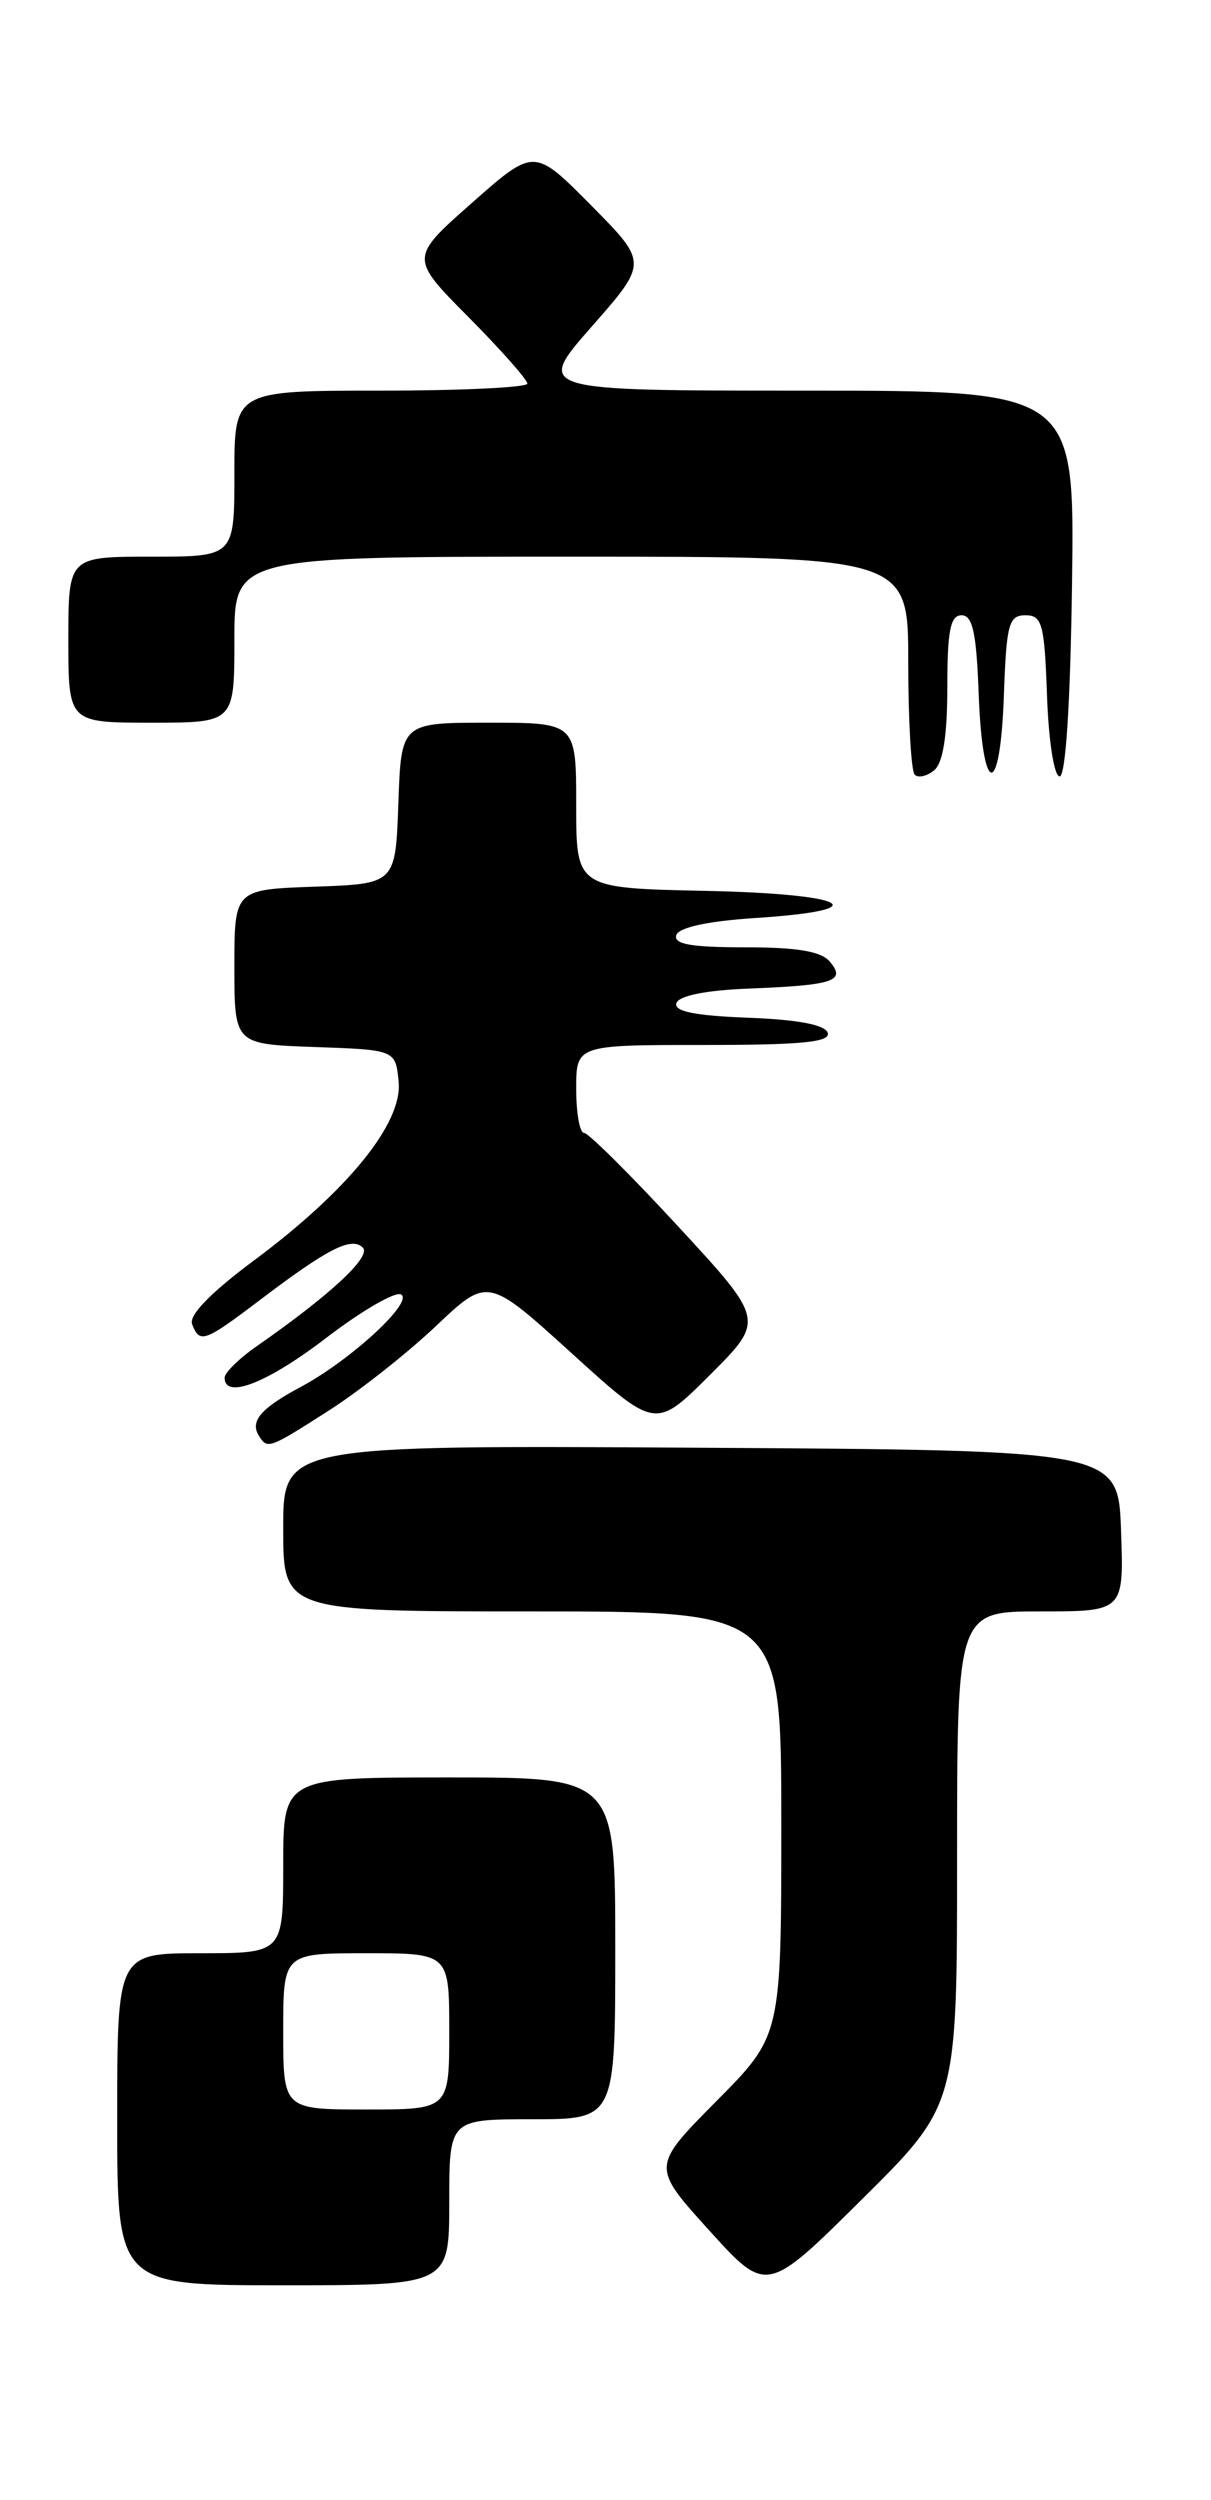 <?xml version="1.0" encoding="UTF-8" standalone="no"?>
<!DOCTYPE svg PUBLIC "-//W3C//DTD SVG 1.1//EN" "http://www.w3.org/Graphics/SVG/1.1/DTD/svg11.dtd" >
<svg xmlns="http://www.w3.org/2000/svg" xmlns:xlink="http://www.w3.org/1999/xlink" version="1.1" viewBox="0 0 124 256">
 <g >
 <path fill="currentColor"
d=" M 98.00 190.27 C 98.00 165.00 98.00 165.00 106.54 165.00 C 115.08 165.00 115.08 165.00 114.79 156.75 C 114.50 148.50 114.50 148.50 71.75 148.24 C 29.00 147.98 29.00 147.98 29.00 156.49 C 29.00 165.00 29.00 165.00 54.50 165.00 C 80.00 165.00 80.00 165.00 80.00 186.72 C 80.00 208.45 80.00 208.45 73.35 215.15 C 66.71 221.85 66.71 221.85 72.60 228.36 C 78.50 234.88 78.50 234.88 88.25 225.21 C 98.00 215.54 98.00 215.54 98.00 190.27 Z  M 46.00 225.50 C 46.00 217.00 46.00 217.00 54.50 217.00 C 63.00 217.00 63.00 217.00 63.00 199.50 C 63.00 182.00 63.00 182.00 46.00 182.00 C 29.00 182.00 29.00 182.00 29.00 191.00 C 29.00 200.00 29.00 200.00 20.50 200.00 C 12.00 200.00 12.00 200.00 12.00 217.00 C 12.00 234.00 12.00 234.00 29.00 234.00 C 46.00 234.00 46.00 234.00 46.00 225.50 Z  M 33.69 144.42 C 36.77 142.45 41.69 138.57 44.62 135.80 C 49.94 130.76 49.94 130.76 58.53 138.56 C 67.12 146.36 67.12 146.36 72.71 140.77 C 78.30 135.18 78.30 135.18 69.45 125.59 C 64.58 120.31 60.24 116.00 59.80 116.00 C 59.36 116.00 59.00 113.97 59.00 111.50 C 59.00 107.00 59.00 107.00 72.08 107.00 C 82.10 107.00 85.07 106.71 84.75 105.75 C 84.48 104.93 81.68 104.40 76.60 104.21 C 71.11 104.00 68.98 103.56 69.26 102.71 C 69.51 101.96 72.28 101.40 76.58 101.23 C 85.38 100.88 86.64 100.47 84.99 98.49 C 84.10 97.41 81.68 97.00 76.29 97.00 C 70.77 97.00 68.94 96.68 69.25 95.75 C 69.51 94.96 72.46 94.32 77.34 94.00 C 89.96 93.18 86.94 91.53 72.25 91.22 C 59.00 90.94 59.00 90.94 59.00 82.47 C 59.00 74.00 59.00 74.00 50.04 74.00 C 41.08 74.00 41.08 74.00 40.79 82.25 C 40.50 90.50 40.50 90.50 32.25 90.79 C 24.00 91.08 24.00 91.08 24.00 99.00 C 24.00 106.92 24.00 106.92 32.25 107.21 C 40.50 107.50 40.50 107.50 40.82 110.78 C 41.22 115.01 35.63 121.91 25.97 129.09 C 21.55 132.38 19.32 134.68 19.67 135.59 C 20.45 137.60 20.91 137.44 26.66 133.08 C 33.58 127.83 36.00 126.60 37.15 127.75 C 38.06 128.66 33.78 132.63 26.25 137.87 C 24.46 139.12 23.00 140.56 23.00 141.07 C 23.00 143.33 27.39 141.61 33.46 136.95 C 37.08 134.18 40.51 132.20 41.08 132.55 C 42.35 133.34 35.89 139.28 30.82 142.00 C 26.72 144.19 25.58 145.51 26.50 147.00 C 27.38 148.42 27.50 148.38 33.69 144.42 Z  M 97.00 70.38 C 97.00 64.58 97.31 63.00 98.46 63.00 C 99.59 63.00 99.98 64.79 100.21 71.01 C 100.60 81.68 102.42 81.85 102.79 71.25 C 103.05 63.88 103.29 63.00 105.00 63.00 C 106.71 63.00 106.95 63.88 107.21 71.25 C 107.37 75.89 107.94 79.50 108.50 79.50 C 109.12 79.50 109.60 72.07 109.77 59.75 C 110.04 40.00 110.04 40.00 82.44 40.00 C 54.83 40.00 54.83 40.00 60.58 33.45 C 66.34 26.90 66.34 26.90 60.52 21.02 C 54.70 15.14 54.70 15.14 48.33 20.77 C 41.95 26.40 41.95 26.40 47.98 32.48 C 51.29 35.82 54.00 38.88 54.00 39.28 C 54.00 39.67 47.25 40.00 39.00 40.00 C 24.00 40.00 24.00 40.00 24.00 48.50 C 24.00 57.00 24.00 57.00 15.50 57.00 C 7.00 57.00 7.00 57.00 7.00 65.50 C 7.00 74.00 7.00 74.00 15.50 74.00 C 24.00 74.00 24.00 74.00 24.00 65.50 C 24.00 57.00 24.00 57.00 58.50 57.00 C 93.00 57.00 93.00 57.00 93.00 67.83 C 93.00 73.79 93.30 78.96 93.66 79.32 C 94.02 79.69 94.92 79.48 95.66 78.87 C 96.56 78.12 97.00 75.33 97.00 70.38 Z  M 29.00 208.00 C 29.00 200.00 29.00 200.00 37.50 200.00 C 46.00 200.00 46.00 200.00 46.00 208.00 C 46.00 216.00 46.00 216.00 37.50 216.00 C 29.00 216.00 29.00 216.00 29.00 208.00 Z "/>
</g>
</svg>
